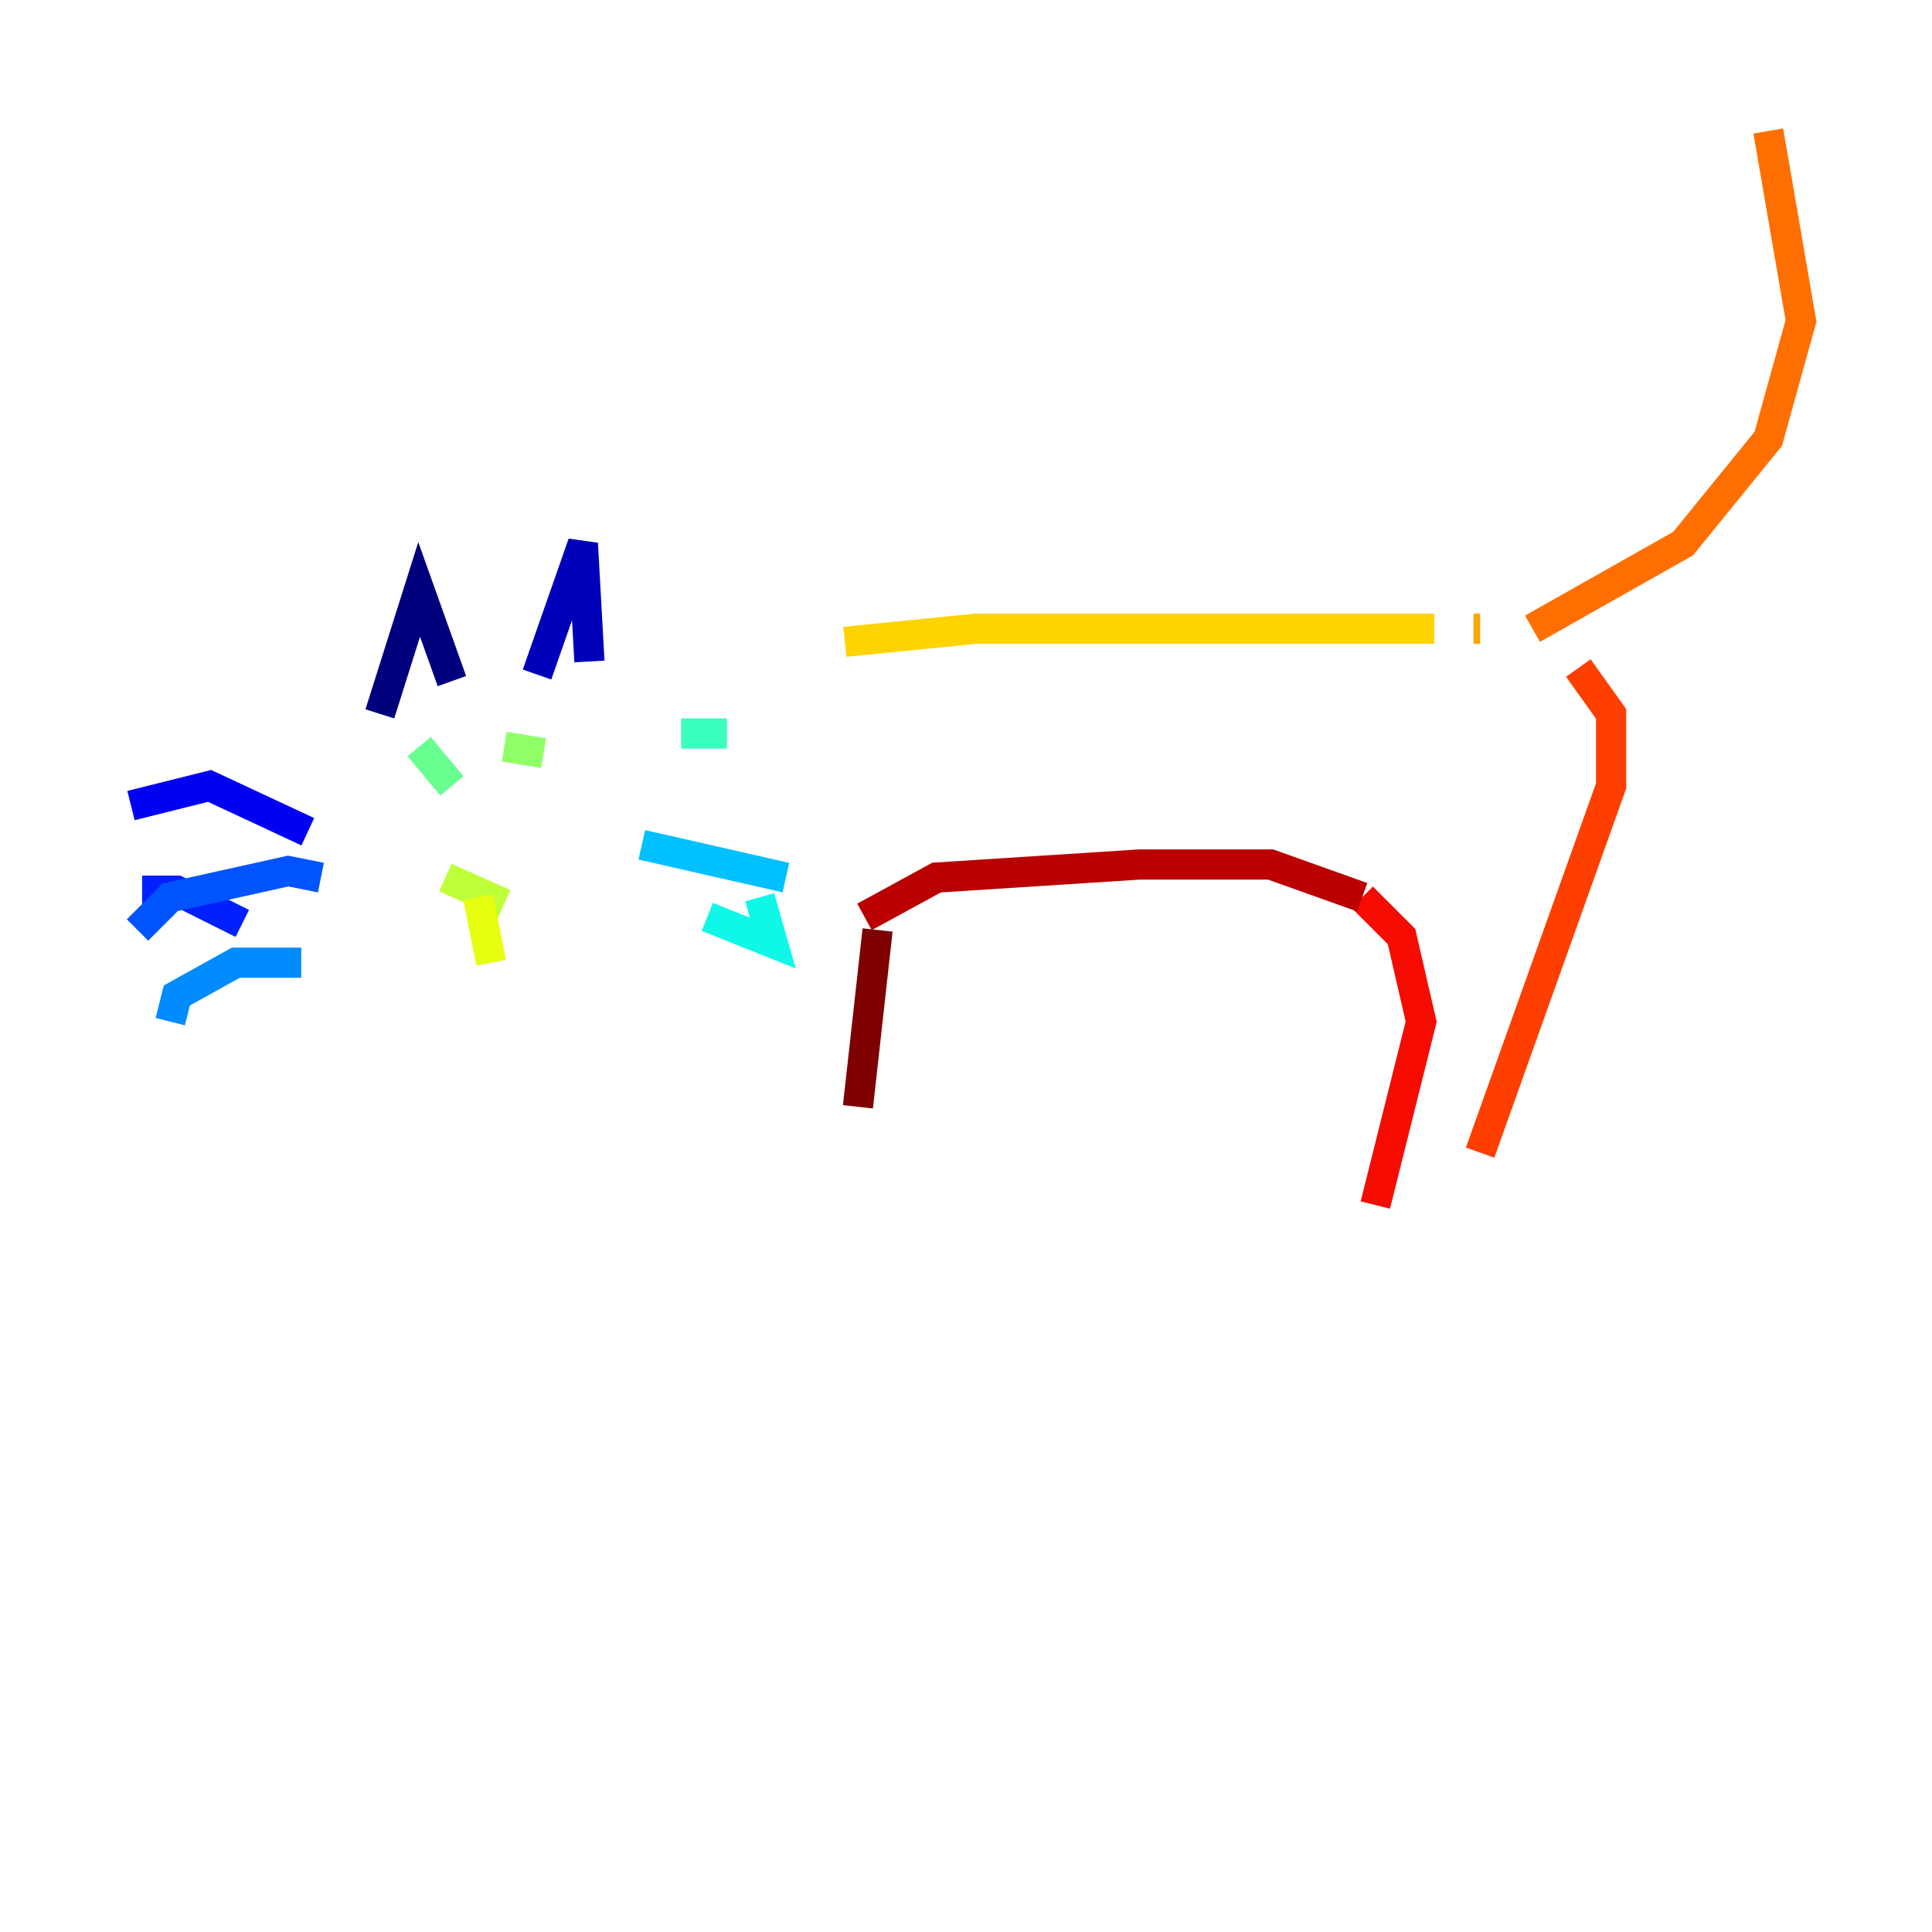 <?xml version="1.0" encoding="utf-8" ?>
<svg baseProfile="tiny" height="128" version="1.2" viewBox="0,0,128,128" width="128" xmlns="http://www.w3.org/2000/svg" xmlns:ev="http://www.w3.org/2001/xml-events" xmlns:xlink="http://www.w3.org/1999/xlink"><defs /><polyline fill="none" points="25.166,47.295 27.77,39.051 29.939,45.125" stroke="#00007f" stroke-width="2" /><polyline fill="none" points="35.58,44.691 38.617,36.014 39.051,43.824" stroke="#0000ba" stroke-width="2" /><polyline fill="none" points="20.393,55.105 13.885,52.068 8.678,53.37" stroke="#0000f5" stroke-width="2" /><polyline fill="none" points="16.054,61.18 11.715,59.01 10.414,59.01 10.414,60.746" stroke="#0020ff" stroke-width="2" /><polyline fill="none" points="21.261,58.142 19.091,57.709 11.281,59.444 9.112,61.614" stroke="#0054ff" stroke-width="2" /><polyline fill="none" points="19.959,63.783 15.62,63.783 11.715,65.953 11.281,67.688" stroke="#008cff" stroke-width="2" /><polyline fill="none" points="42.522,55.973 52.068,58.142" stroke="#00c0ff" stroke-width="2" /><polyline fill="none" points="46.861,60.746 51.2,62.481 50.332,59.444" stroke="#0ff8e7" stroke-width="2" /><polyline fill="none" points="45.125,48.597 48.163,48.597" stroke="#39ffbd" stroke-width="2" /><polyline fill="none" points="27.77,49.464 29.939,52.068" stroke="#66ff90" stroke-width="2" /><polyline fill="none" points="33.41,49.464 36.014,49.898" stroke="#90ff66" stroke-width="2" /><polyline fill="none" points="29.505,58.142 33.41,59.878" stroke="#bdff39" stroke-width="2" /><polyline fill="none" points="31.675,59.444 32.542,63.783" stroke="#e7ff0f" stroke-width="2" /><polyline fill="none" points="55.973,42.522 64.651,41.654 95.024,41.654" stroke="#ffd300" stroke-width="2" /><polyline fill="none" points="97.627,41.654 98.061,41.654" stroke="#ffa300" stroke-width="2" /><polyline fill="none" points="101.532,41.654 111.512,36.014 117.153,29.071 119.322,21.261 117.153,8.678" stroke="#ff6f00" stroke-width="2" /><polyline fill="none" points="104.57,44.258 106.739,47.295 106.739,52.068 98.061,76.366" stroke="#ff3f00" stroke-width="2" /><polyline fill="none" points="91.119,79.837 94.156,67.688 92.854,62.047 90.251,59.444" stroke="#f50b00" stroke-width="2" /><polyline fill="none" points="90.251,59.444 84.176,57.275 75.498,57.275 62.047,58.142 57.275,60.746" stroke="#ba0000" stroke-width="2" /><polyline fill="none" points="58.142,61.614 56.841,73.329" stroke="#7f0000" stroke-width="2" /></svg>